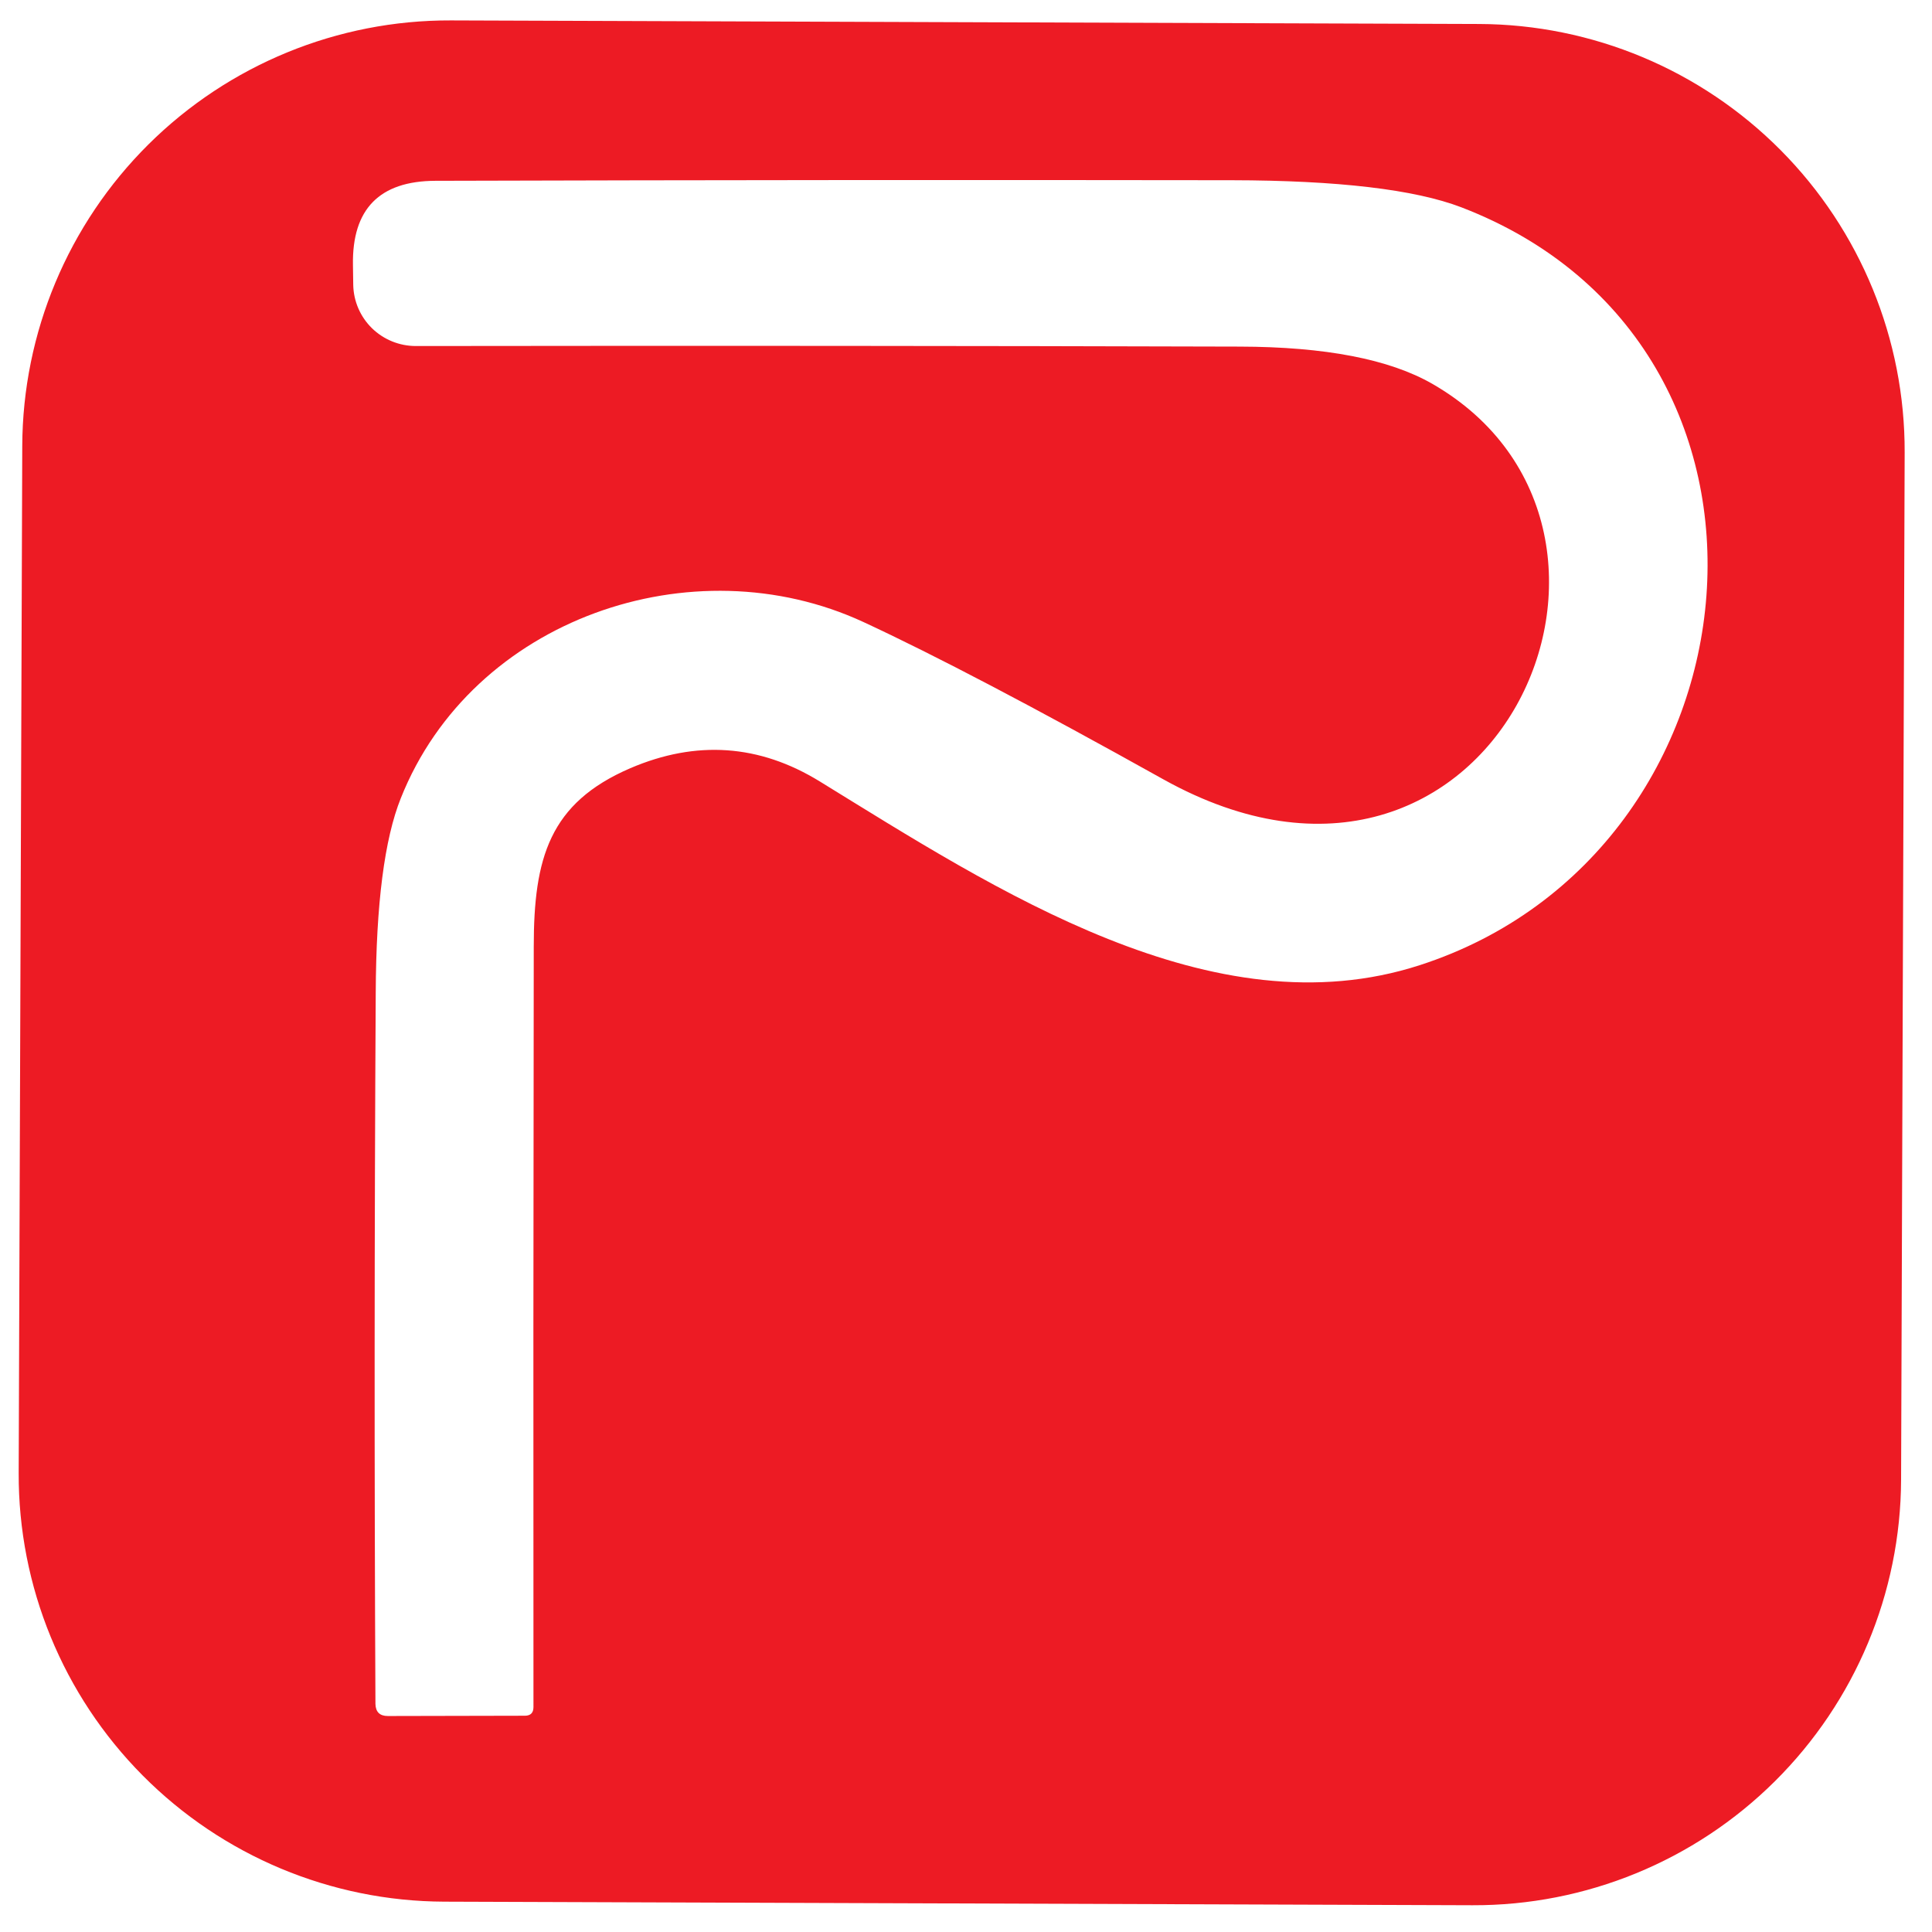 <svg width="67" height="67" viewBox="0 0 67 67" fill="none" xmlns="http://www.w3.org/2000/svg">
<g clip-path="url(#clip0_12_145)">
<path d="M65.928 51.314C65.914 55.242 64.34 59.003 61.553 61.771C58.766 64.539 54.994 66.086 51.066 66.072L15.406 65.948C11.478 65.934 7.717 64.361 4.949 61.573C2.181 58.786 0.634 55.014 0.648 51.086L0.772 15.466C0.786 11.539 2.36 7.777 5.147 5.009C7.934 2.242 11.706 0.694 15.634 0.708L51.294 0.832C55.222 0.846 58.983 2.42 61.751 5.207C64.519 7.994 66.066 11.766 66.052 15.694L65.928 51.314ZM49.67 13.31C58.5 18.39 51.75 33.37 40.35 27.03C35.87 24.53 32.4 22.71 29.94 21.57C24.02 18.83 16.38 21.45 13.9 27.68C13.333 29.093 13.043 31.347 13.03 34.44C12.983 42.72 12.98 50.937 13.02 59.09C13.027 59.37 13.17 59.51 13.45 59.51L18.2 59.5C18.4 59.5 18.5 59.4 18.5 59.2C18.493 50.507 18.497 41.717 18.51 32.83C18.51 29.76 19.05 27.85 21.86 26.64C24.147 25.66 26.337 25.813 28.43 27.1C34.51 30.84 42.06 35.8 49.24 33.47C61.35 29.55 63.15 11.98 50.68 7.19C49.06 6.57 46.403 6.257 42.71 6.25C33.67 6.237 24.467 6.243 15.1 6.27C13.16 6.277 12.207 7.25 12.24 9.19L12.25 9.88C12.261 10.446 12.494 10.985 12.899 11.382C13.305 11.778 13.851 12 14.42 12C24.2 11.987 33.723 11.993 42.99 12.02C45.957 12.027 48.183 12.457 49.67 13.31Z" fill="#ED1B24"/>
</g>
<defs>
<clipPath id="clip0_12_145">
<rect width="67" height="67" fill="white"/>
</clipPath>
</defs>
</svg>
